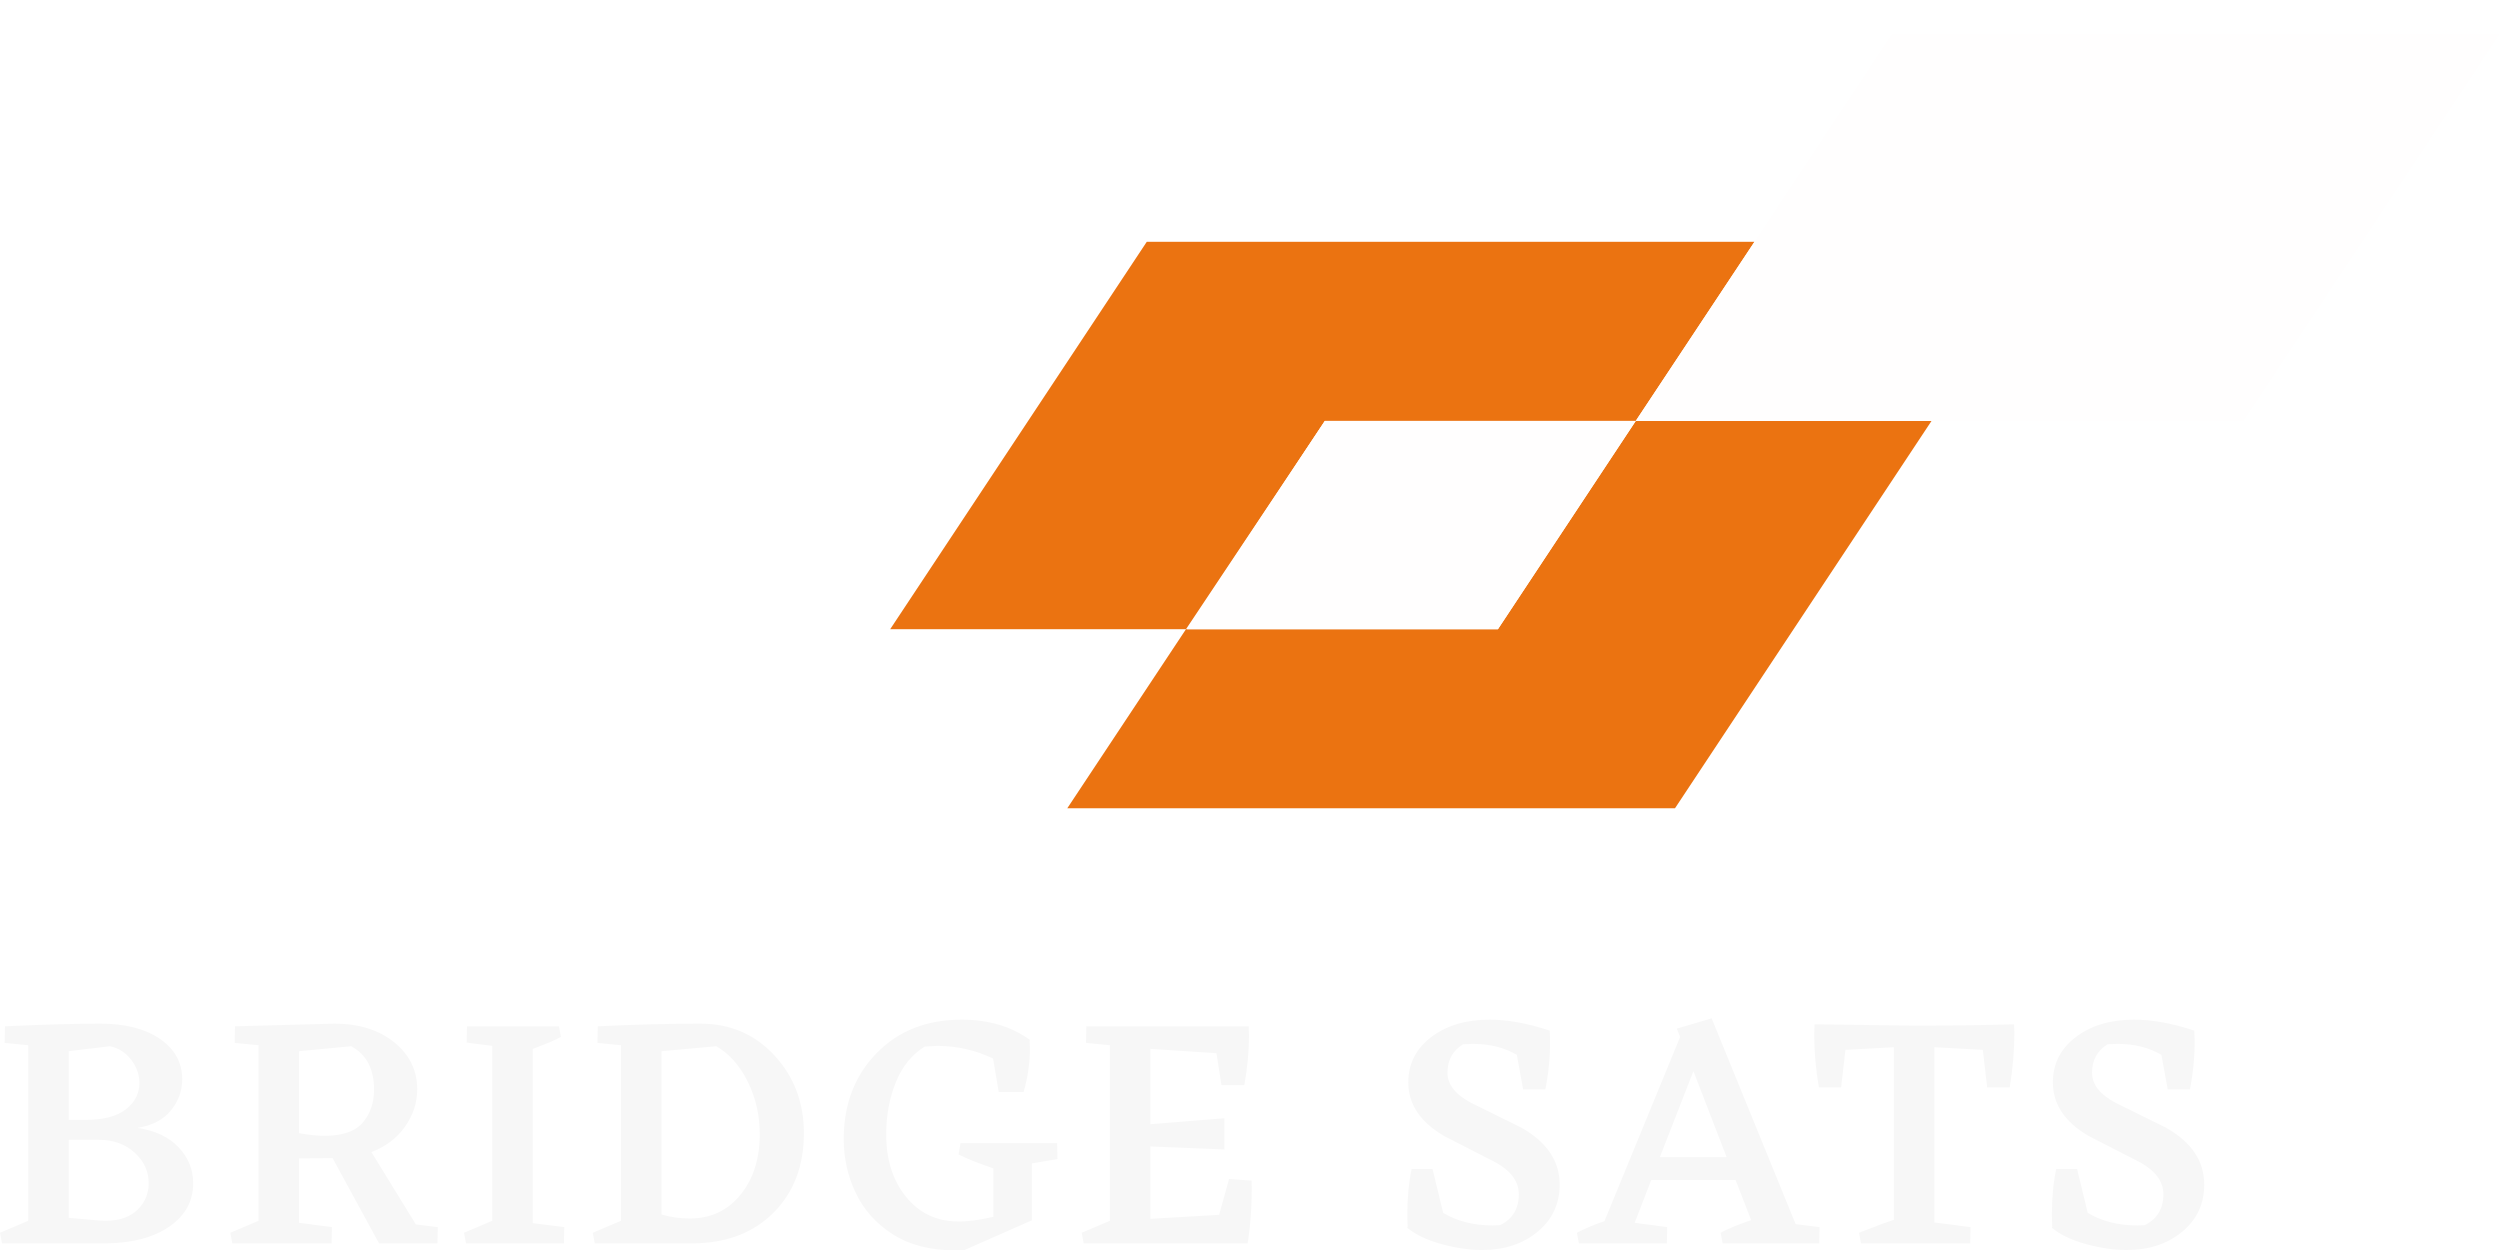 <svg viewBox="289.901 108.102 298.064 149.072" width="5000" height="2500.679" xmlns="http://www.w3.org/2000/svg" xmlns:xlink="http://www.w3.org/1999/xlink" preserveAspectRatio="none"><defs></defs><style>.aD6z1nYkhcolor {fill:#F7F7F7;fill-opacity:1;}.aD6z1nYkhstrokeColor-str {stroke:#FFFEFE;stroke-opacity:1;}.aLgOaV3zRcolors-0 {fill:#EB7311;fill-opacity:1;}.aLgOaV3zRcolors-1 {fill:#EB7311;fill-opacity:1;}.aLgOaV3zRcolors-2 {fill:#FFFEFE;fill-opacity:1;}.aLgOaV3zRcolors-3 {fill:#72849C;fill-opacity:1;}.aLgOaV3zRcolors-4 {fill:#6F6F6F;fill-opacity:1;}.aLgOaV3zRcolors-5 {fill:#860C0C;fill-opacity:1;}.aLgOaV3zRcolors-6 {fill:#650E0E;fill-opacity:1;}.aLgOaV3zRcolors-7 {fill:#373B59;fill-opacity:1;}.aLH4pca1VU0filter-floo {flood-color:#EB7311;flood-opacity:0.5;}.aPx7Apd4gc0filter-floo {flood-color:#D03737;flood-opacity:0.5;}</style><defs>
      <filter
        x="289.901"
        y="229.514"
        width="262.8"
        height="27.661"
        id="Px7Apd4gc"
        filterUnits="userSpaceOnUse"
        primitiveUnits="userSpaceOnUse"
        color-interpolation-filters="sRGB">
        <feMerge><feMergeNode in="SourceGraphic" /></feMerge>
      </filter>
      <filter
        x="392.035"
        y="108.102"
        width="195.931"
        height="96.367"
        id="LH4pca1VU"
        filterUnits="userSpaceOnUse"
        primitiveUnits="userSpaceOnUse"
        color-interpolation-filters="sRGB">
        
    <feGaussianBlur in="SourceGraphic" stdDeviation="0"/>
    <feOffset dx="4" dy="4" result="a0XrNdlR1hGi"/>
    <feFlood flood-color="#EB7311" flood-opacity="0.5" in="a0XrNdlR1hGi" />
    <feComposite  in2="a0XrNdlR1hGi" operator="in" result="V6tRVHhDhBK"/><feMerge result="pYveVAdYX-n"><feMergeNode in="V6tRVHhDhBK" /><feMergeNode in="SourceGraphic" /></feMerge>
      </filter>
      <filter
        x="289.901"
        y="108.102"
        width="298.064"
        height="149.072"
        id="global"
        filterUnits="userSpaceOnUse"
        primitiveUnits="userSpaceOnUse"
        color-interpolation-filters="sRGB">
        <feColorMatrix
                        type="matrix"
                        values="0.333 0.333 0.333 0 0 0.333 0.333 0.333 0 0 0.333 0.333 0.333 0 0 0 0 0 1 0"/><feColorMatrix
                        type="matrix"
                        values="-1 0 0 0 1 0 -1 0 0 1 0 0 -1 0 1 0 0 0 1 0"/>
      </filter></defs><g filter="url(#global)"><g opacity="1" transform="rotate(0 289.901 229.514)">
<svg width="262.8" height="27.661" x="289.901" y="229.514" version="1.1" preserveAspectRatio="none" viewBox="1.12 -27.12 265.64 27.96">
  <g transform="matrix(1 0 0 1 0 0)" class="aD6z1nYkhcolor"><path id="id-D6z1nYkh11" d="M17.68-13.92L17.68-13.92Q20.88-13.44 22.64-11.58Q24.40-9.72 24.40-7.24L24.40-7.24Q24.40-4.04 21.58-2.06Q18.76-0.08 14 0L14 0L1.36 0L1.12-1.28L4.52-2.72L4.52-23.88L1.68-24.16L1.72-26.16Q8.68-26.48 13.20-26.48Q17.72-26.48 20.40-24.64Q23.08-22.80 23.08-19.76L23.08-19.76Q23.08-17.68 21.70-16Q20.32-14.32 17.68-13.92ZM14.36-23.76L9.40-23.16L9.40-14.88L11.36-14.88Q14.68-14.88 16.30-16.16Q17.92-17.44 17.92-19.32L17.92-19.32Q17.92-20.84 16.92-22.14Q15.92-23.44 14.36-23.76L14.36-23.76ZM9.40-3.08L13-2.76L13.80-2.72Q16.32-2.72 17.68-4.04Q19.04-5.36 19.04-7.24L19.04-7.24Q19.04-9.40 17.34-10.94Q15.64-12.48 13.04-12.48L13.04-12.48L9.40-12.48L9.40-3.08Z M51.24-2.28L53.88-1.96L53.84 0L46.80 0L41.20-10.28L37.16-10.24L37.16-2.48L41.12-1.96L41.08 0L29.12 0L28.88-1.28L32.28-2.72L32.28-23.88L29.40-24.16L29.44-26.16L41.40-26.48Q45.84-26.48 48.62-24.24Q51.40-22 51.40-18.56L51.40-18.56Q51.40-16.16 49.94-14.08Q48.48-12 45.88-11L45.88-11L51.24-2.28ZM37.16-23.16L37.16-13.28Q38.96-12.96 40.20-12.96L40.20-12.96Q43.48-12.96 44.84-14.56Q46.20-16.16 46.20-18.52L46.20-18.52Q46.20-22.28 43.44-23.76L43.44-23.76L37.16-23.16Z M65.32-2.44L69.12-1.96L69.08 0L57.28 0L57.04-1.28L60.44-2.72L60.44-23.80L57.36-24.20L57.40-26.16L68.48-26.16L68.72-24.88Q67.72-24.32 65.32-23.44L65.32-23.44L65.32-2.44Z M85.52-26.48L85.52-26.48Q90.92-26.48 94.46-22.64Q98.00-18.80 98.00-13.28L98.00-13.28Q98.00-7.40 94.38-3.74Q90.76-0.08 84.72 0L84.72 0L72.80 0L72.56-1.28L75.96-2.72L75.96-23.88L73.12-24.16L73.16-26.16Q79.80-26.48 85.52-26.48ZM84.24-3L84.24-3Q88.04-3 90.36-5.86Q92.68-8.72 92.68-13.16L92.68-13.16Q92.68-16.60 91.22-19.52Q89.76-22.44 87.44-23.76L87.44-23.76L80.84-23.16L80.84-3.48Q82.48-3 84.24-3Z M125.48-9.64L125.48-2.84L125.52-2.80L117.36 0.80L116.24 0.84Q111.76 0.84 108.74-1.08Q105.72-3 104.26-6.06Q102.80-9.12 102.80-12.56L102.80-12.56Q102.80-18.84 106.74-22.90Q110.68-26.96 117-26.96L117-26.96Q121.88-26.96 125.24-24.52L125.24-24.52L125.20-24.40L125.24-23.44Q125.24-20.92 124.48-18.24L124.48-18.24L121.48-18.24L120.80-22.28Q117.60-23.80 114.08-23.80L114.08-23.80L112.56-23.72Q110.24-22.28 109.08-19.42Q107.92-16.56 107.92-13.12L107.92-13.12Q107.92-8.56 110.30-5.62Q112.68-2.68 116.52-2.64L116.52-2.64Q118.24-2.60 120.84-3.20L120.84-3.20L120.84-9.04Q118.20-9.92 116.64-10.72L116.64-10.72L116.88-12.08L128.52-12.08L128.56-10.16L125.48-9.64Z M149.24-7.76L151.96-7.56Q152.04-3.56 151.48 0L151.48 0L131.72 0L131.48-1.28L134.88-2.72L134.88-23.88L132.00-24.16L132.04-26.16L151.60-26.16L151.64-25.04Q151.64-22.20 151.08-19.08L151.08-19.08L148.32-19.08L147.72-22.92L139.76-23.44L139.76-14.36L148.68-15.08L148.68-11.32L139.76-11.68L139.76-2.96L148.04-3.44L149.24-7.76Z M189.08-7.08L189.08-7.08Q189.08-3.60 186.42-1.40Q183.76 0.80 179.72 0.80L179.72 0.80Q177.44 0.80 174.82 0.08Q172.20-0.64 170.72-1.88L170.72-1.88L170.76-2L170.72-3.40Q170.72-6.48 171.24-8.96L171.24-8.96L173.76-8.96L175.04-3.68Q177.56-2.16 181.04-2.16L181.04-2.16L181.92-2.20Q184.16-3.32 184.16-5.92L184.16-5.92Q184.16-8.16 181.44-9.72L181.44-9.72L175.12-12.96Q170.84-15.48 170.84-19.40L170.84-19.40Q170.84-22.76 173.60-24.86Q176.36-26.96 180.64-26.96L180.64-26.96Q183.92-26.96 187.88-25.64L187.88-25.64Q188.08-22.28 187.36-18.56L187.36-18.56L184.68-18.56L183.92-22.72Q181.68-24.04 178.64-24.04L178.64-24.04L177.44-24Q175.56-22.84 175.56-20.56L175.56-20.56Q175.56-18.44 178.44-16.92L178.44-16.92L184.44-13.96Q189.08-11.36 189.08-7.08Z M217.52-2.32L220.40-1.96L220.36 0L208.72 0L208.48-1.28Q209.80-2 212.16-2.80L212.16-2.80L210.28-7.64L200.12-7.64L198.12-2.48L202.04-1.96L202.00 0L191.40 0L191.16-1.28Q192.60-2.04 194.48-2.68L194.48-2.68L203.60-24.88L203.20-25.88L207.40-27.12L217.52-2.32ZM201.16-10.40L209.20-10.40L205.20-20.76L201.16-10.40Z M243.84-26.40L243.84-26.40L243.88-25.36Q243.88-22.24 243.32-18.80L243.32-18.80L240.60-18.80L240.08-23.32L234.24-23.64L234.24-2.52L238.60-1.96L238.56 0L225.40 0L225.16-1.28L228.08-2.40L229.36-2.84L229.36-23.64L223.52-23.32L223.00-18.80L220.32-18.80Q219.76-22.08 219.76-25.12L219.76-25.12L219.80-26.40L231.88-26.24Q238.24-26.24 243.84-26.40Z M266.76-7.08L266.76-7.08Q266.76-3.60 264.10-1.40Q261.44 0.80 257.40 0.80L257.40 0.80Q255.12 0.80 252.50 0.08Q249.88-0.64 248.40-1.88L248.40-1.88L248.44-2L248.40-3.40Q248.40-6.48 248.92-8.96L248.92-8.96L251.44-8.96L252.72-3.68Q255.24-2.16 258.72-2.16L258.72-2.16L259.60-2.20Q261.84-3.32 261.84-5.92L261.84-5.92Q261.84-8.16 259.12-9.72L259.12-9.72L252.80-12.96Q248.52-15.48 248.52-19.40L248.52-19.40Q248.52-22.76 251.28-24.86Q254.04-26.96 258.32-26.96L258.32-26.96Q261.60-26.96 265.56-25.64L265.56-25.64Q265.76-22.28 265.04-18.56L265.04-18.56L262.36-18.56L261.60-22.72Q259.36-24.04 256.32-24.04L256.32-24.04L255.12-24Q253.24-22.84 253.24-20.56L253.24-20.56Q253.24-18.44 256.12-16.92L256.12-16.92L262.12-13.96Q266.76-11.36 266.76-7.08Z"/></g>
</svg>
</g><g filter="url(#LH4pca1VU)"><g opacity="1" transform="rotate(0 392.035 108.102)">
<svg width="191.931" height="92.367" x="392.035" y="108.102" version="1.1" preserveAspectRatio="none" viewBox="20 61.5 160 77">
  <g transform="matrix(1 0 0 1 0 0)"><g><path d="M94.1 100l11.8-17.8H45.5L20 120.7h29.4L63.2 100h30.9z" data-color="1" class="aLgOaV3zRcolors-0"></path><path d="M80.4 120.7h-31l-11.8 17.8H98l25.5-38.5H94.1l-13.7 20.7z" data-color="2" class="aLgOaV3zRcolors-1"></path><path d="M94.1 100H63.2l-13.7 20.7h30.9L94.1 100z" opacity=".38" data-color="3" class="aLgOaV3zRcolors-2"></path><path d="M94.1 100H63.2l-13.7 20.7h30.9L94.1 100z" data-color="3" class="aLgOaV3zRcolors-2"></path><path d="M119.6 61.5l-13.7 20.7L94.1 100h60.4L180 61.5h-60.4z" data-color="3" class="aLgOaV3zRcolors-2"></path><path d="M94.1 100l11.8-17.8L94.1 100z" data-color="3" class="aLgOaV3zRcolors-2"></path></g></g>
</svg>
</g></g></g></svg>